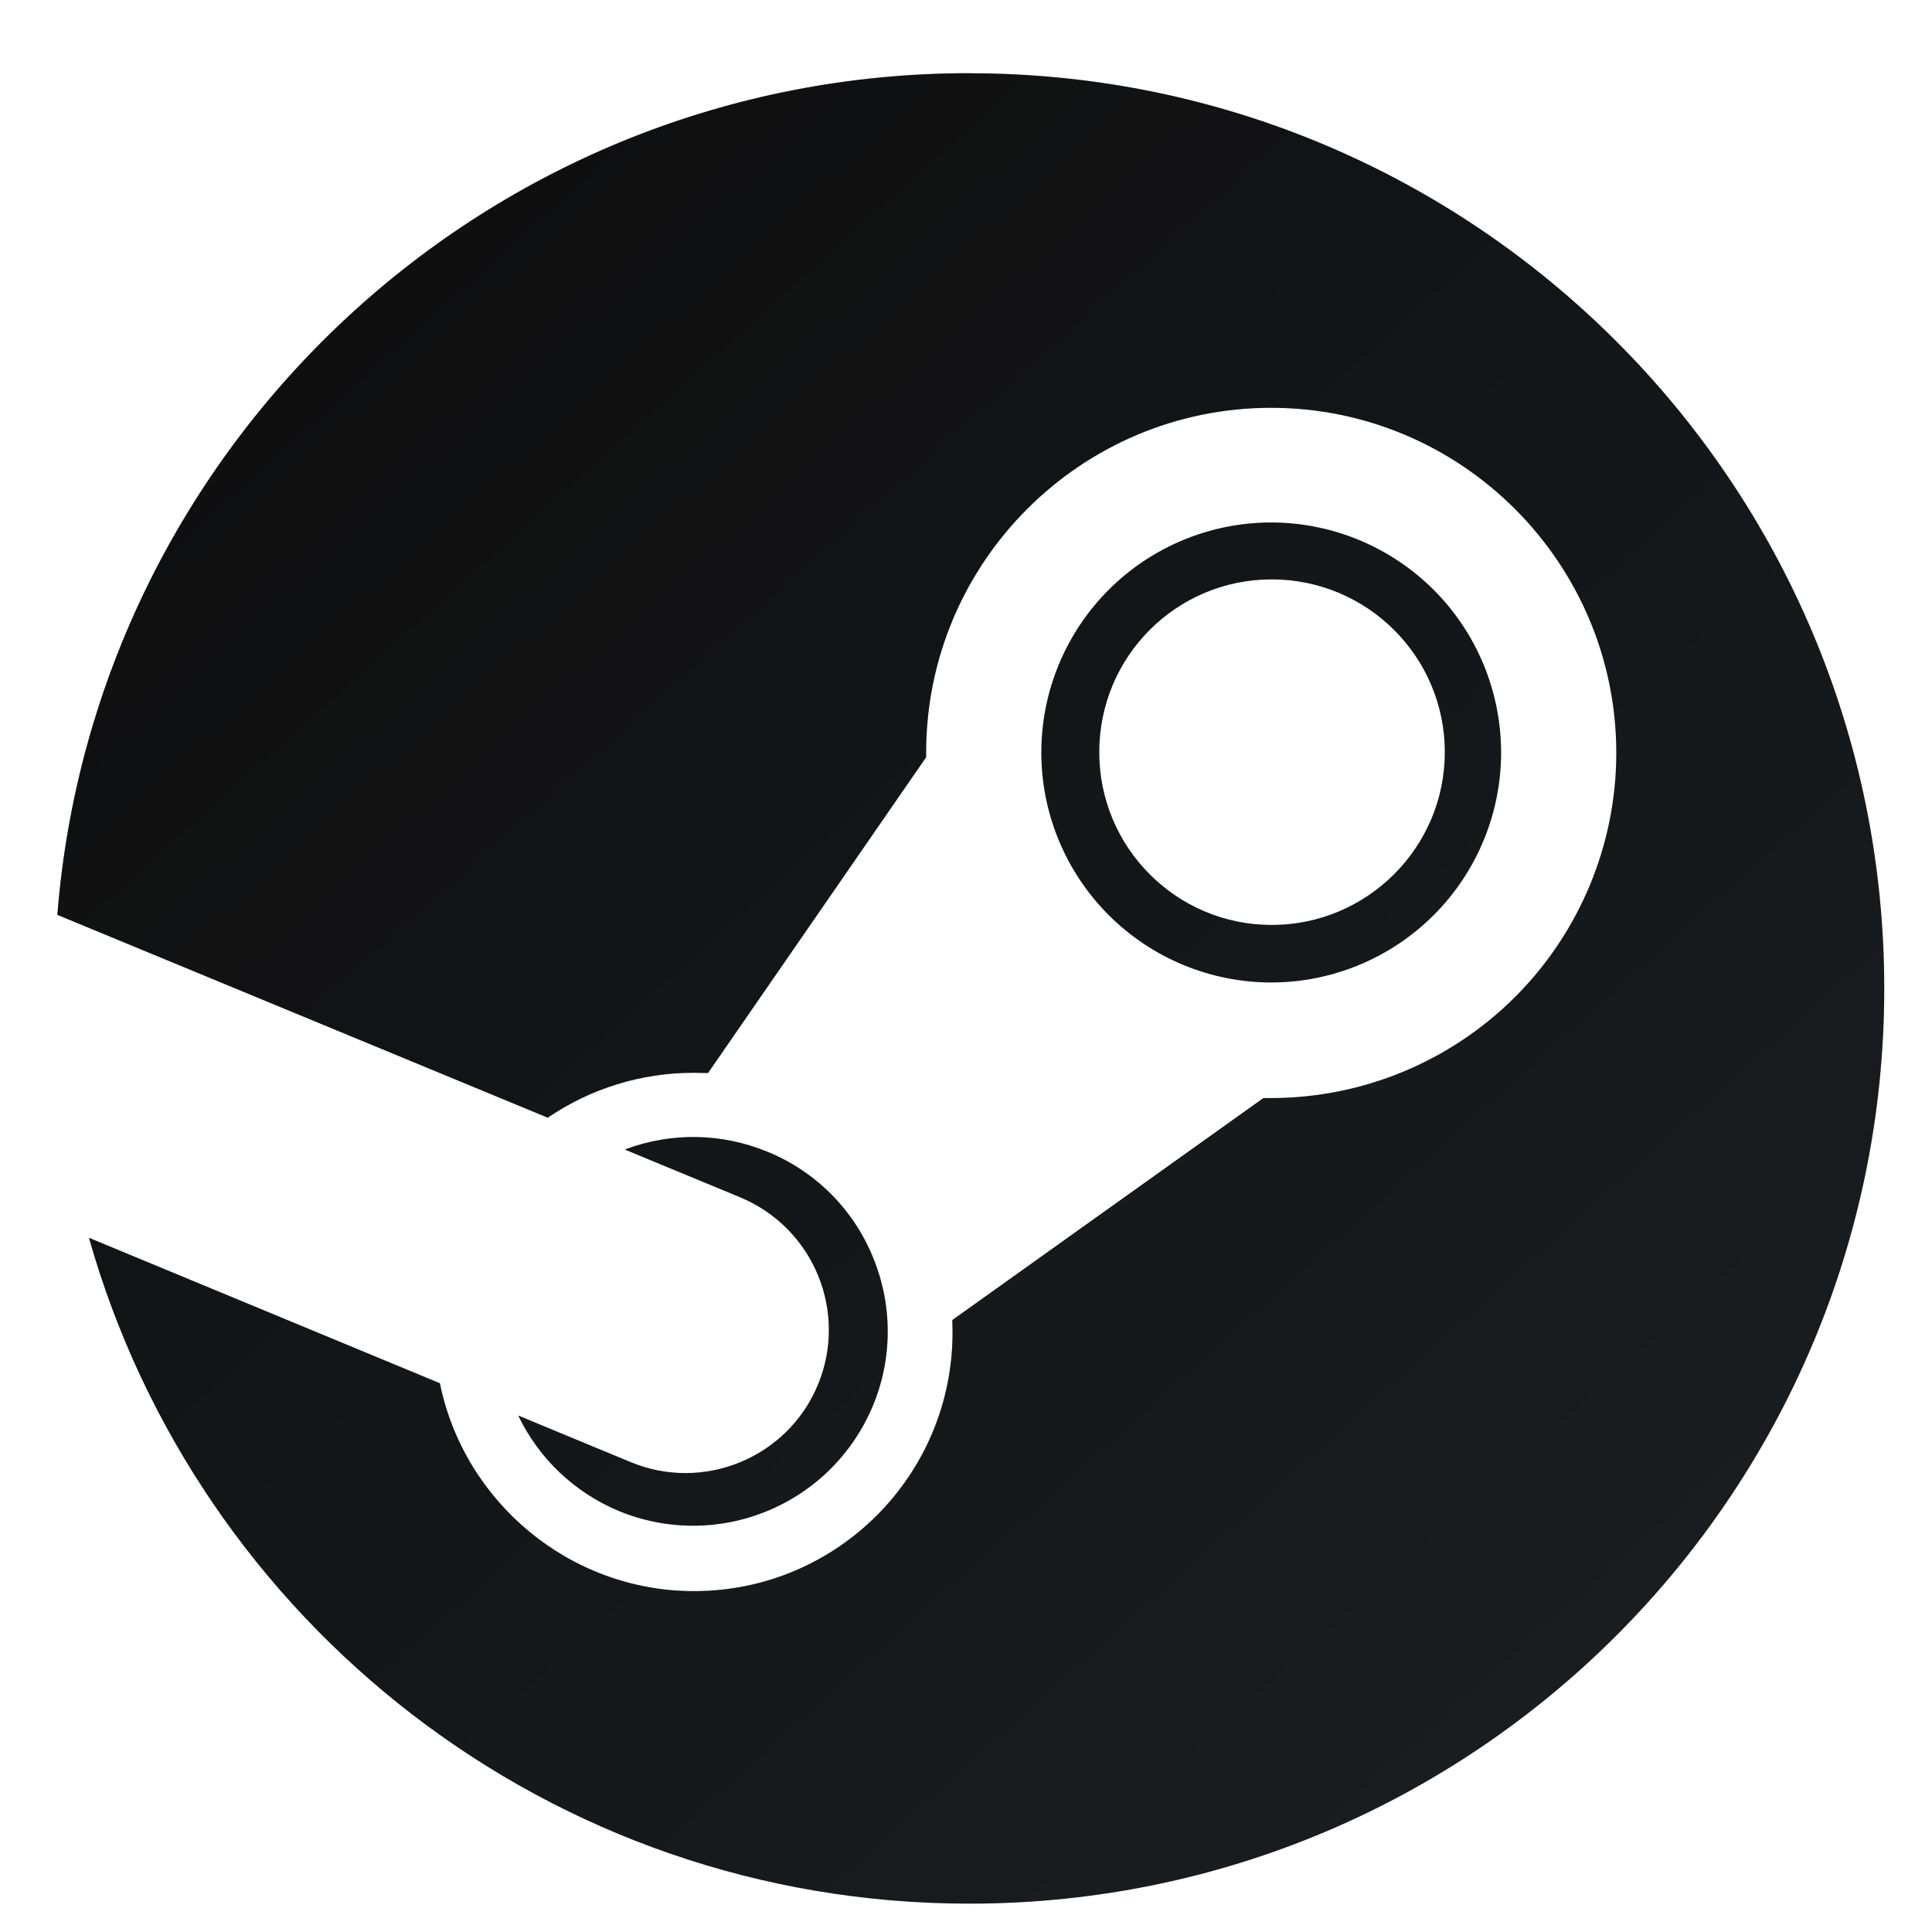 <svg width="25" height="25" viewBox="0 0 25 25" fill="none" xmlns="http://www.w3.org/2000/svg">
<g clip-path="url(#clip0_1742_2607)">
<path d="M12.543 0.947C6.325 0.947 1.224 5.743 0.742 11.838L7.088 14.463C7.644 14.084 8.303 13.881 8.977 13.882C9.038 13.882 9.1 13.885 9.162 13.885L11.984 9.799V9.741C11.984 7.278 13.985 5.277 16.448 5.277C18.911 5.277 20.915 7.282 20.915 9.745C20.914 10.929 20.442 12.064 19.605 12.901C18.767 13.738 17.632 14.208 16.448 14.209H16.348L12.323 17.081C12.323 17.135 12.326 17.185 12.326 17.239C12.326 19.09 10.831 20.589 8.98 20.589C7.369 20.589 6.004 19.432 5.692 17.899L1.151 16.017C2.558 20.99 7.119 24.633 12.543 24.633C19.081 24.633 24.382 19.333 24.382 12.791C24.382 6.248 19.081 0.948 12.543 0.948V0.947ZM8.159 18.919L6.706 18.317C6.973 18.874 7.436 19.313 8.005 19.551C8.621 19.806 9.313 19.807 9.929 19.552C10.546 19.298 11.036 18.81 11.293 18.195C11.421 17.89 11.487 17.563 11.487 17.233C11.488 16.903 11.423 16.576 11.297 16.271C11.172 15.964 10.988 15.686 10.754 15.451C10.52 15.217 10.242 15.031 9.936 14.906C9.346 14.66 8.683 14.648 8.085 14.875L9.585 15.496C10.529 15.893 10.976 16.976 10.583 17.921C10.19 18.865 9.103 19.312 8.159 18.919H8.159ZM19.424 9.737C19.423 8.948 19.11 8.192 18.553 7.634C17.995 7.077 17.24 6.762 16.451 6.761C15.662 6.761 14.905 7.074 14.347 7.632C13.789 8.19 13.475 8.947 13.475 9.737C13.475 10.526 13.789 11.283 14.347 11.841C14.905 12.399 15.662 12.713 16.451 12.713C17.24 12.712 17.996 12.398 18.553 11.84C19.111 11.282 19.424 10.525 19.424 9.737V9.737ZM14.224 9.733C14.224 8.495 15.222 7.497 16.456 7.497C17.69 7.497 18.696 8.495 18.696 9.733C18.696 10.967 17.69 11.969 16.456 11.969C15.222 11.969 14.224 10.967 14.224 9.733V9.733Z" fill="url(#paint0_linear_1742_2607)"/>
<path d="M12.543 0.947C6.325 0.947 1.224 5.743 0.742 11.838L7.088 14.463C7.644 14.084 8.303 13.881 8.977 13.882C9.038 13.882 9.1 13.885 9.162 13.885L11.984 9.799V9.741C11.984 7.278 13.985 5.277 16.448 5.277C18.911 5.277 20.915 7.282 20.915 9.745C20.914 10.929 20.442 12.064 19.605 12.901C18.767 13.738 17.632 14.208 16.448 14.209H16.348L12.323 17.081C12.323 17.135 12.326 17.185 12.326 17.239C12.326 19.09 10.831 20.589 8.98 20.589C7.369 20.589 6.004 19.432 5.692 17.899L1.151 16.017C2.558 20.99 7.119 24.633 12.543 24.633C19.081 24.633 24.382 19.333 24.382 12.791C24.382 6.248 19.081 0.948 12.543 0.948V0.947ZM8.159 18.919L6.706 18.317C6.973 18.874 7.436 19.313 8.005 19.551C8.621 19.806 9.313 19.807 9.929 19.552C10.546 19.298 11.036 18.81 11.293 18.195C11.421 17.89 11.487 17.563 11.487 17.233C11.488 16.903 11.423 16.576 11.297 16.271C11.172 15.964 10.988 15.686 10.754 15.451C10.52 15.217 10.242 15.031 9.936 14.906C9.346 14.66 8.683 14.648 8.085 14.875L9.585 15.496C10.529 15.893 10.976 16.976 10.583 17.921C10.19 18.865 9.103 19.312 8.159 18.919H8.159ZM19.424 9.737C19.423 8.948 19.11 8.192 18.553 7.634C17.995 7.077 17.24 6.762 16.451 6.761C15.662 6.761 14.905 7.074 14.347 7.632C13.789 8.19 13.475 8.947 13.475 9.737C13.475 10.526 13.789 11.283 14.347 11.841C14.905 12.399 15.662 12.713 16.451 12.713C17.24 12.712 17.996 12.398 18.553 11.84C19.111 11.282 19.424 10.525 19.424 9.737V9.737ZM14.224 9.733C14.224 8.495 15.222 7.497 16.456 7.497C17.69 7.497 18.696 8.495 18.696 9.733C18.696 10.967 17.69 11.969 16.456 11.969C15.222 11.969 14.224 10.967 14.224 9.733V9.733Z" fill="black" fill-opacity="0.2"/>
</g>
<defs>
<linearGradient id="paint0_linear_1742_2607" x1="20.352" y1="21.942" x2="4.468" y2="4.208" gradientUnits="userSpaceOnUse">
<stop stop-color="#202428"/>
<stop offset="1" stop-color="#131314"/>
</linearGradient>
<clipPath id="clip0_1742_2607">
<rect width="23.685" height="23.685" fill="white" transform="translate(0.719 0.947)"/>
</clipPath>
</defs>
</svg>
